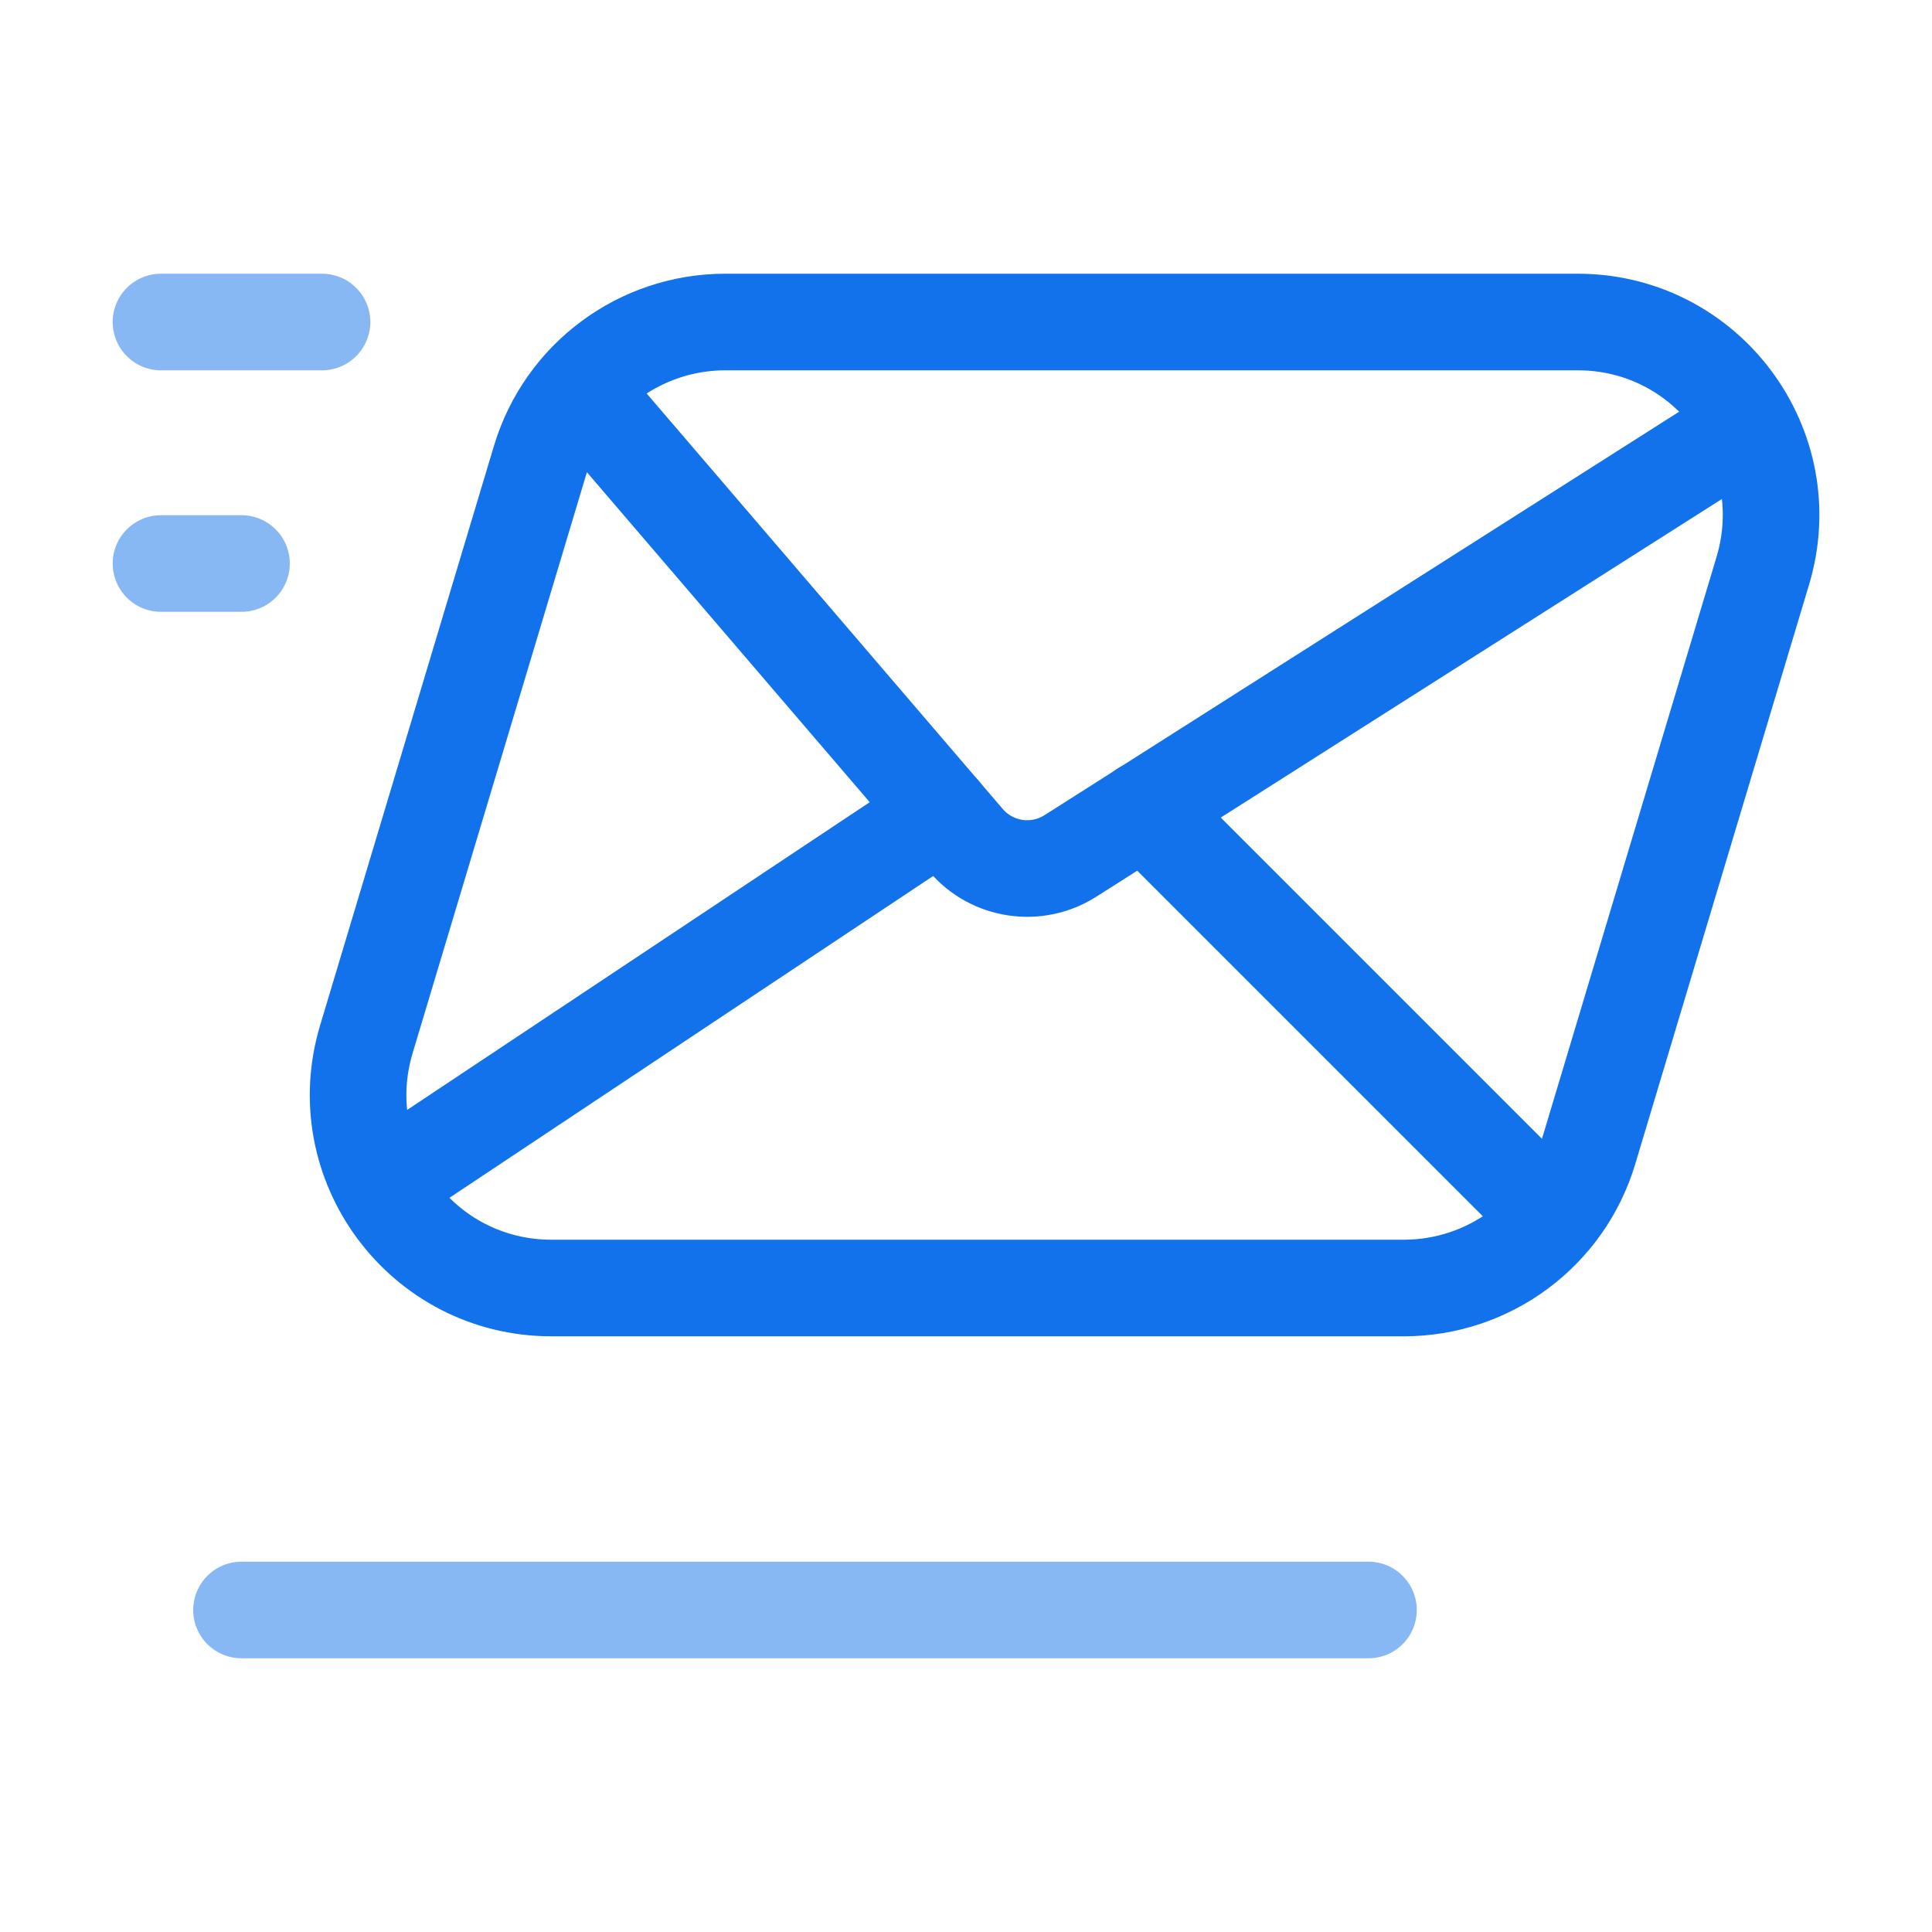 <svg width="40" height="40" viewBox="0 0 40 40" fill="none" xmlns="http://www.w3.org/2000/svg">
<path opacity="0.5" d="M5 11.667H3.333" stroke="#1172EB" stroke-width="2" stroke-linecap="round" stroke-linejoin="round"/>
<path opacity="0.5" d="M6.667 6.667H3.333" stroke="#1172EB" stroke-width="2" stroke-linecap="round" stroke-linejoin="round"/>
<path fill-rule="evenodd" clip-rule="evenodd" d="M29.063 26.667H11.417C8.737 26.667 6.815 24.084 7.585 21.517L11.185 9.517C11.693 7.825 13.25 6.667 15.017 6.667H32.665C35.345 6.667 37.267 9.25 36.497 11.817L32.897 23.817C32.388 25.509 30.83 26.667 29.063 26.667Z" stroke="#1172EB" stroke-width="2" stroke-linecap="round" stroke-linejoin="round"/>
<path d="M7.9 24.533L19.5 16.816" stroke="#1172EB" stroke-width="2" stroke-linecap="round" stroke-linejoin="round"/>
<path d="M23.683 16.75L32.133 25.2" stroke="#1172EB" stroke-width="2" stroke-linecap="round" stroke-linejoin="round"/>
<path opacity="0.5" d="M28.333 33.333H5" stroke="#1172EB" stroke-width="2" stroke-linecap="round" stroke-linejoin="round"/>
<path d="M11.997 8.06L20.002 17.4C20.542 18.03 21.462 18.166 22.162 17.721L36.182 8.808" stroke="#1172EB" stroke-width="2" stroke-linecap="round" stroke-linejoin="round"/>
</svg>
